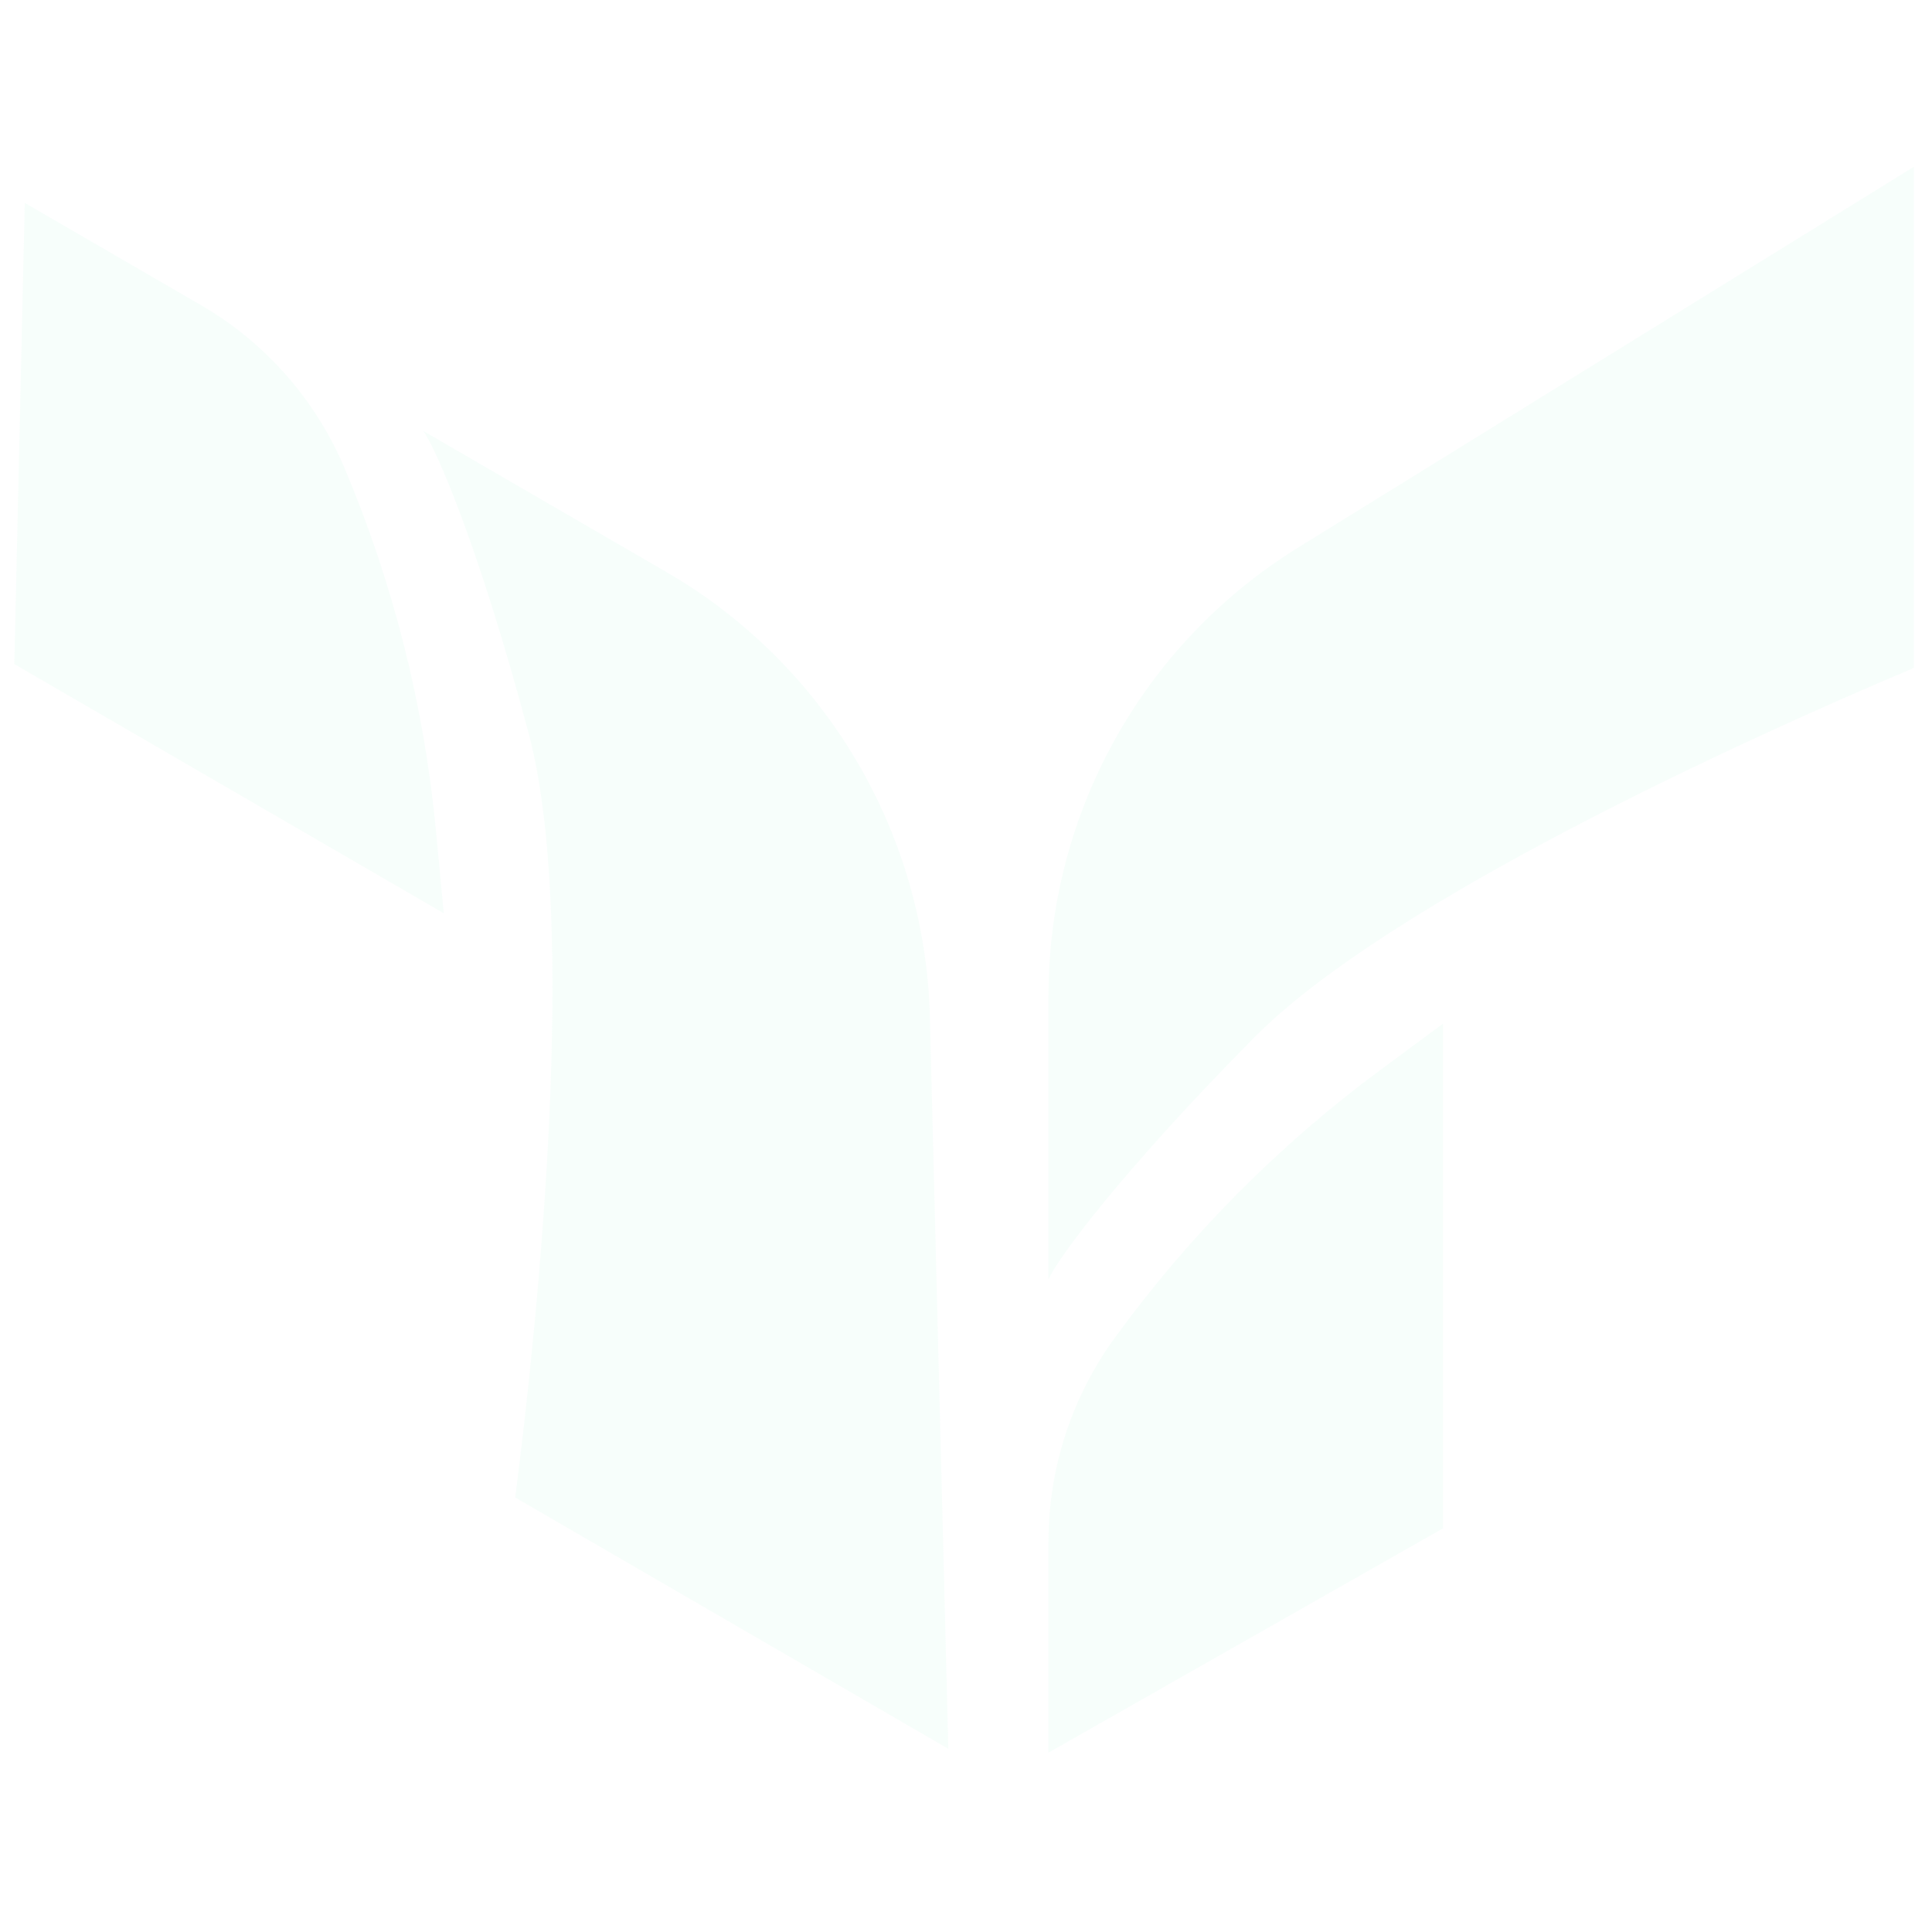 <svg width="220" height="220" viewBox="0 0 220 220" fill="none" xmlns="http://www.w3.org/2000/svg">
<mask id="mask0_893_14201" style="mask-type:alpha" maskUnits="userSpaceOnUse" x="0" y="0" width="220" height="220">
<rect width="220" height="220" fill="#D9D9D9"/>
</mask>
<g mask="url(#mask0_893_14201)">
<path d="M58.668 170.522L107.988 199.139L105.886 115.784C105.357 94.834 93.997 75.648 75.905 65.151L48.191 49.071C49.659 51.042 54.538 62.274 60.191 83.476C65.844 104.678 61.354 149.679 58.668 170.522Z" fill="#ADF1D9" fill-opacity="0.1"/>
<path d="M1.63 75.62L50.533 103.994L49.646 94.619C48.301 80.409 44.794 66.487 39.247 53.335C35.952 45.522 30.208 38.995 22.888 34.748L2.821 23.105L1.63 75.62Z" fill="#ADF1D9" fill-opacity="0.1"/>
<path d="M217.929 76.061V19L147.837 62.341C130.155 73.275 119.393 92.583 119.393 113.373V145.695C120.349 143.438 127.524 133.606 142.831 118.131C158.137 102.657 198.796 84.121 217.929 76.061Z" fill="#ADF1D9" fill-opacity="0.1"/>
<path d="M164.313 174.037V116.57L157.257 121.786C145.638 130.373 135.405 140.692 126.914 152.383C122.026 159.114 119.393 167.221 119.393 175.54V199.577L164.313 174.037Z" fill="#ADF1D9" fill-opacity="0.1"/>
</g>
</svg>
